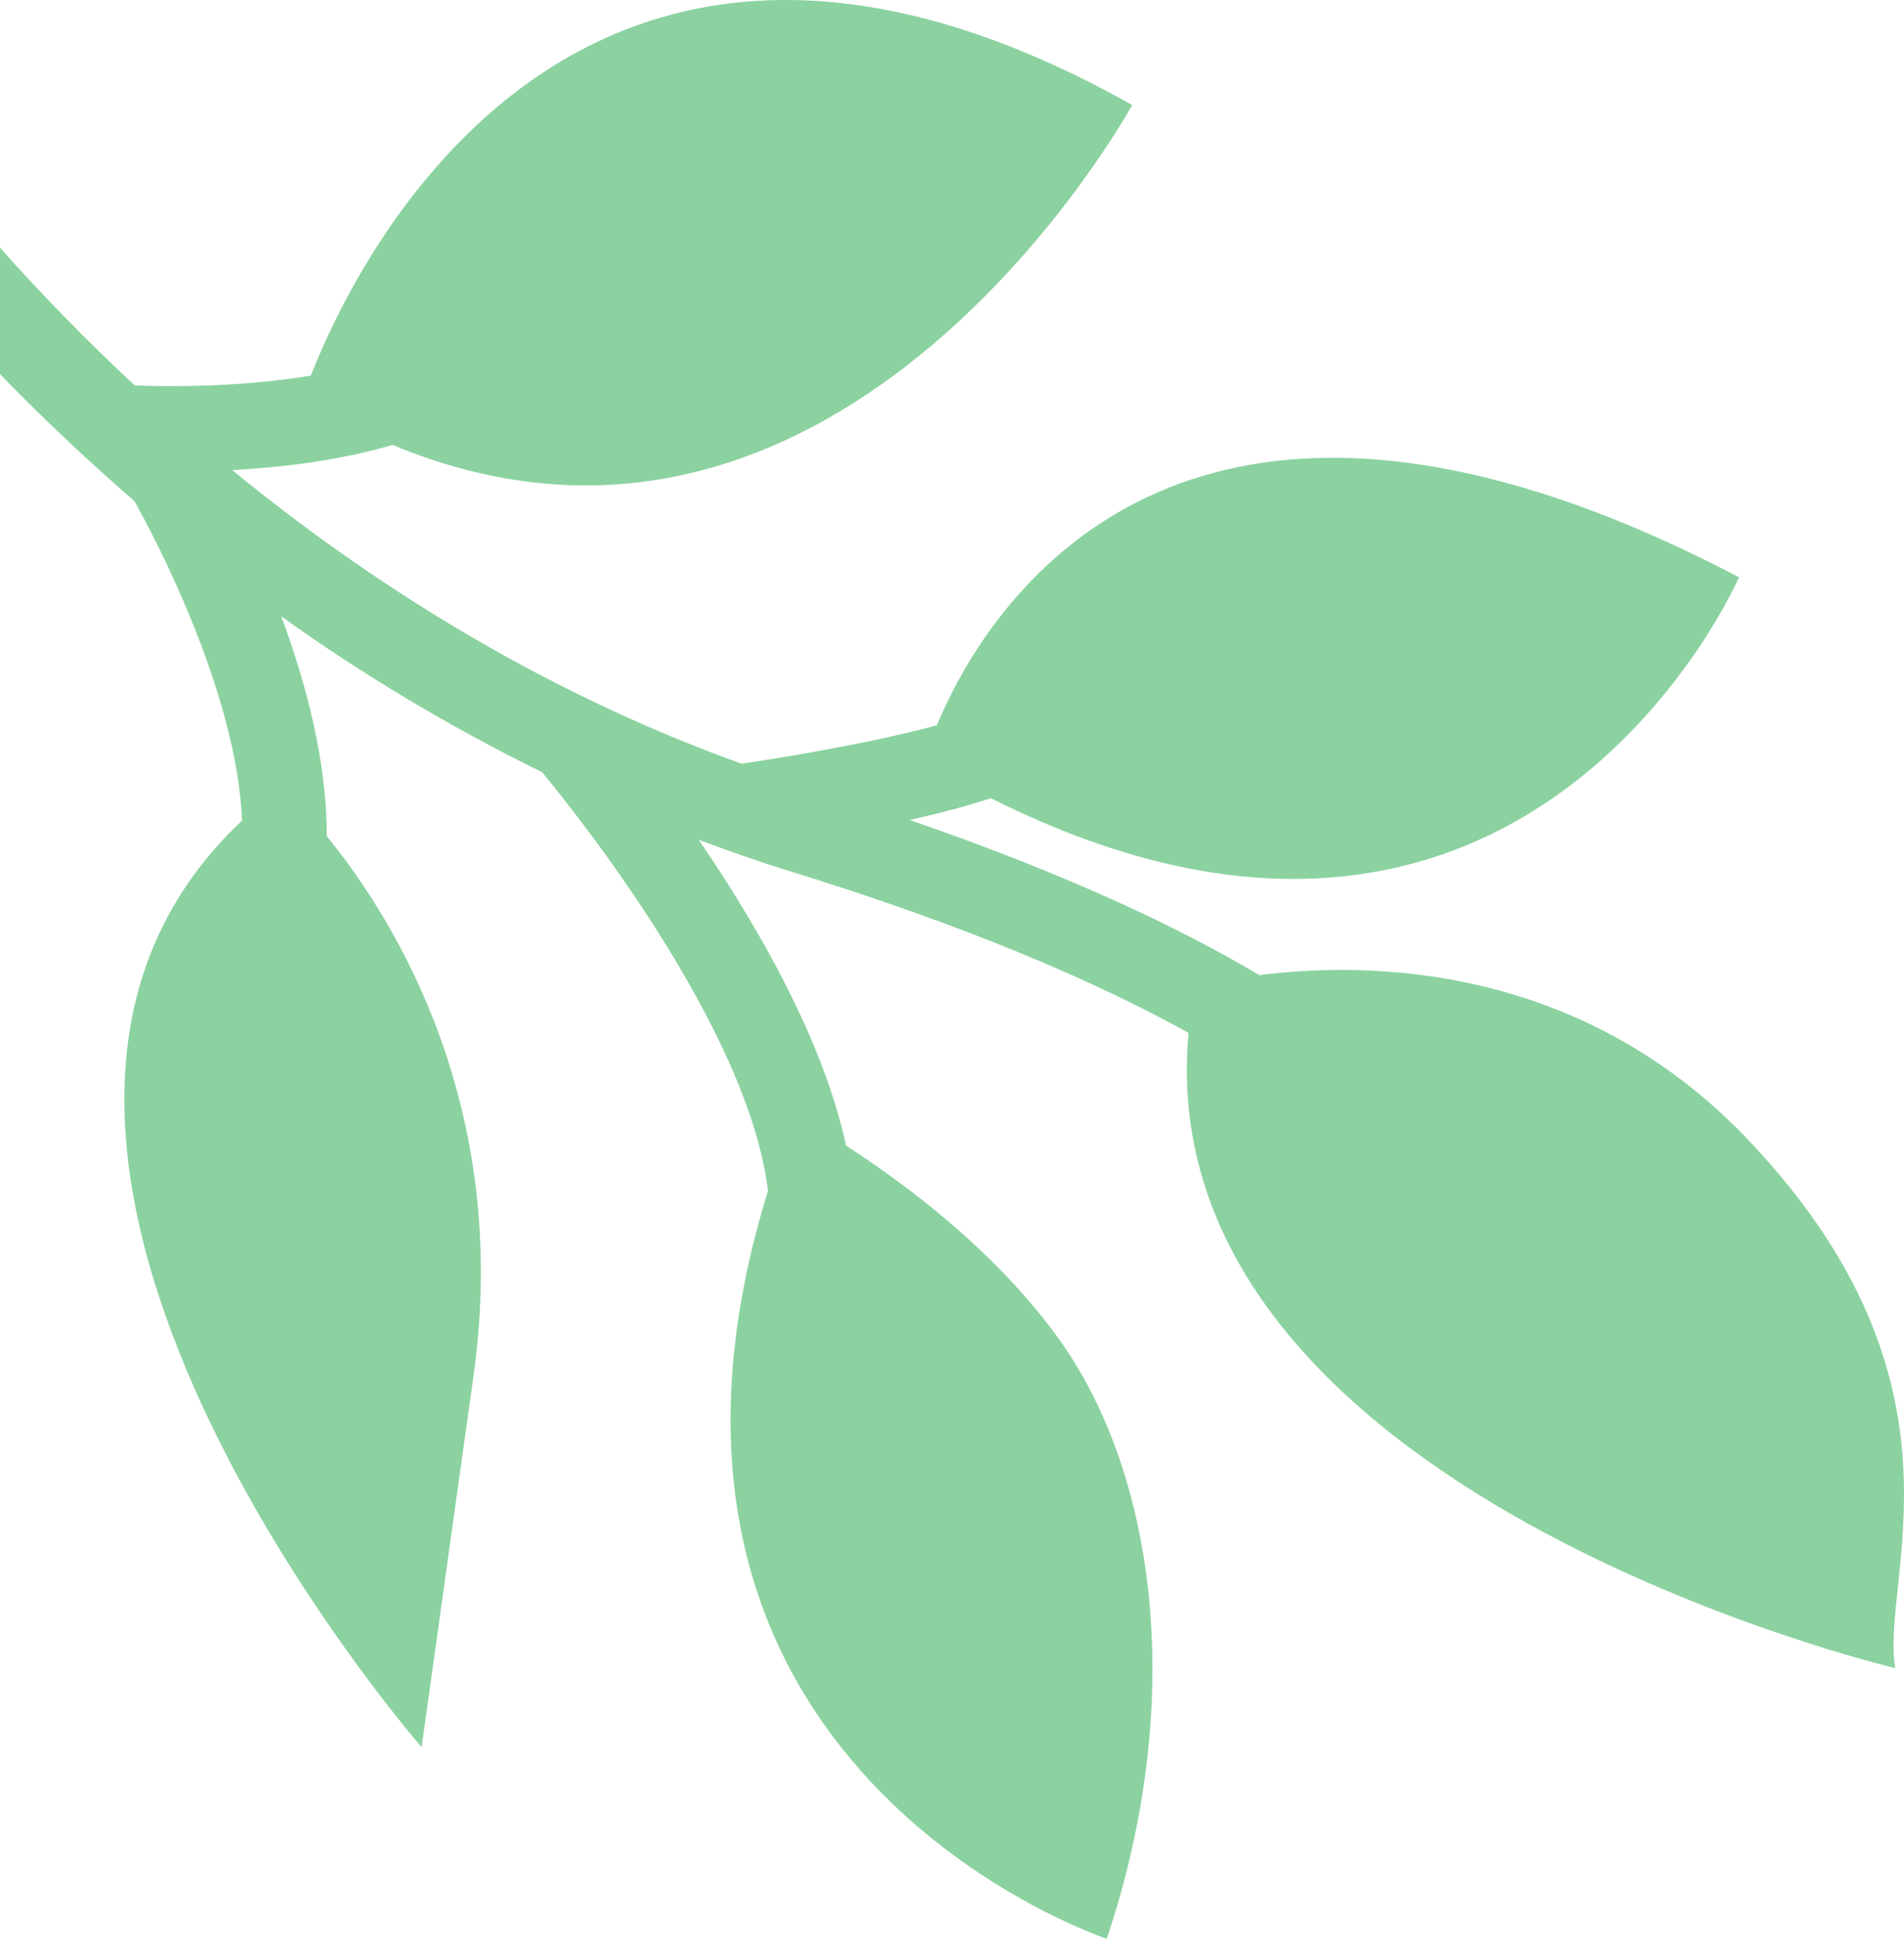<svg width="56" height="57" viewBox="0 0 56 57" fill="none" xmlns="http://www.w3.org/2000/svg">
<path d="M15.957 22.72C16.846 23.792 22.017 30.202 22.586 35.015C17.344 52 32.552 57 32.552 57C34.9 50.007 34.011 43.317 31.108 39.317C29.223 36.72 26.549 34.756 24.884 33.684C24.215 30.562 22.259 27.188 20.552 24.691C21.37 24.994 22.188 25.288 23.042 25.555C28.505 27.231 32.296 28.893 34.957 30.367C33.719 43.864 55.742 49.043 55.742 49.043C55.287 46.425 58.254 40.677 51.389 33.483C46.41 28.267 40.128 28.274 37.041 28.67C34.637 27.245 31.336 25.684 26.755 24.109C27.616 23.915 28.441 23.699 29.145 23.468C44.909 31.382 51.147 16.972 51.147 16.972C34.63 8.318 28.96 17.965 27.552 21.325C25.51 21.878 22.743 22.317 21.811 22.454C15.793 20.289 10.757 17.037 6.83 13.821C8.288 13.742 9.988 13.541 11.546 13.08C24.82 18.612 33.299 3.088 33.299 3.088C16.988 -6.078 10.422 7.764 9.142 11.044C7.001 11.397 4.852 11.368 3.963 11.332C-0.483 7.195 -2.894 3.706 -2.944 3.634L-5 5.059C-4.772 5.397 -1.678 9.864 3.956 14.735C4.504 15.72 6.951 20.282 7.121 24.123C-3.044 33.677 12.4 51.367 12.4 51.367L13.929 40.432C15.032 32.526 11.603 27.029 9.611 24.584C9.618 22.418 9.007 20.094 8.274 18.123C10.557 19.756 13.132 21.325 15.964 22.713L15.957 22.72Z" fill="#8BD2A0"/>
</svg>
